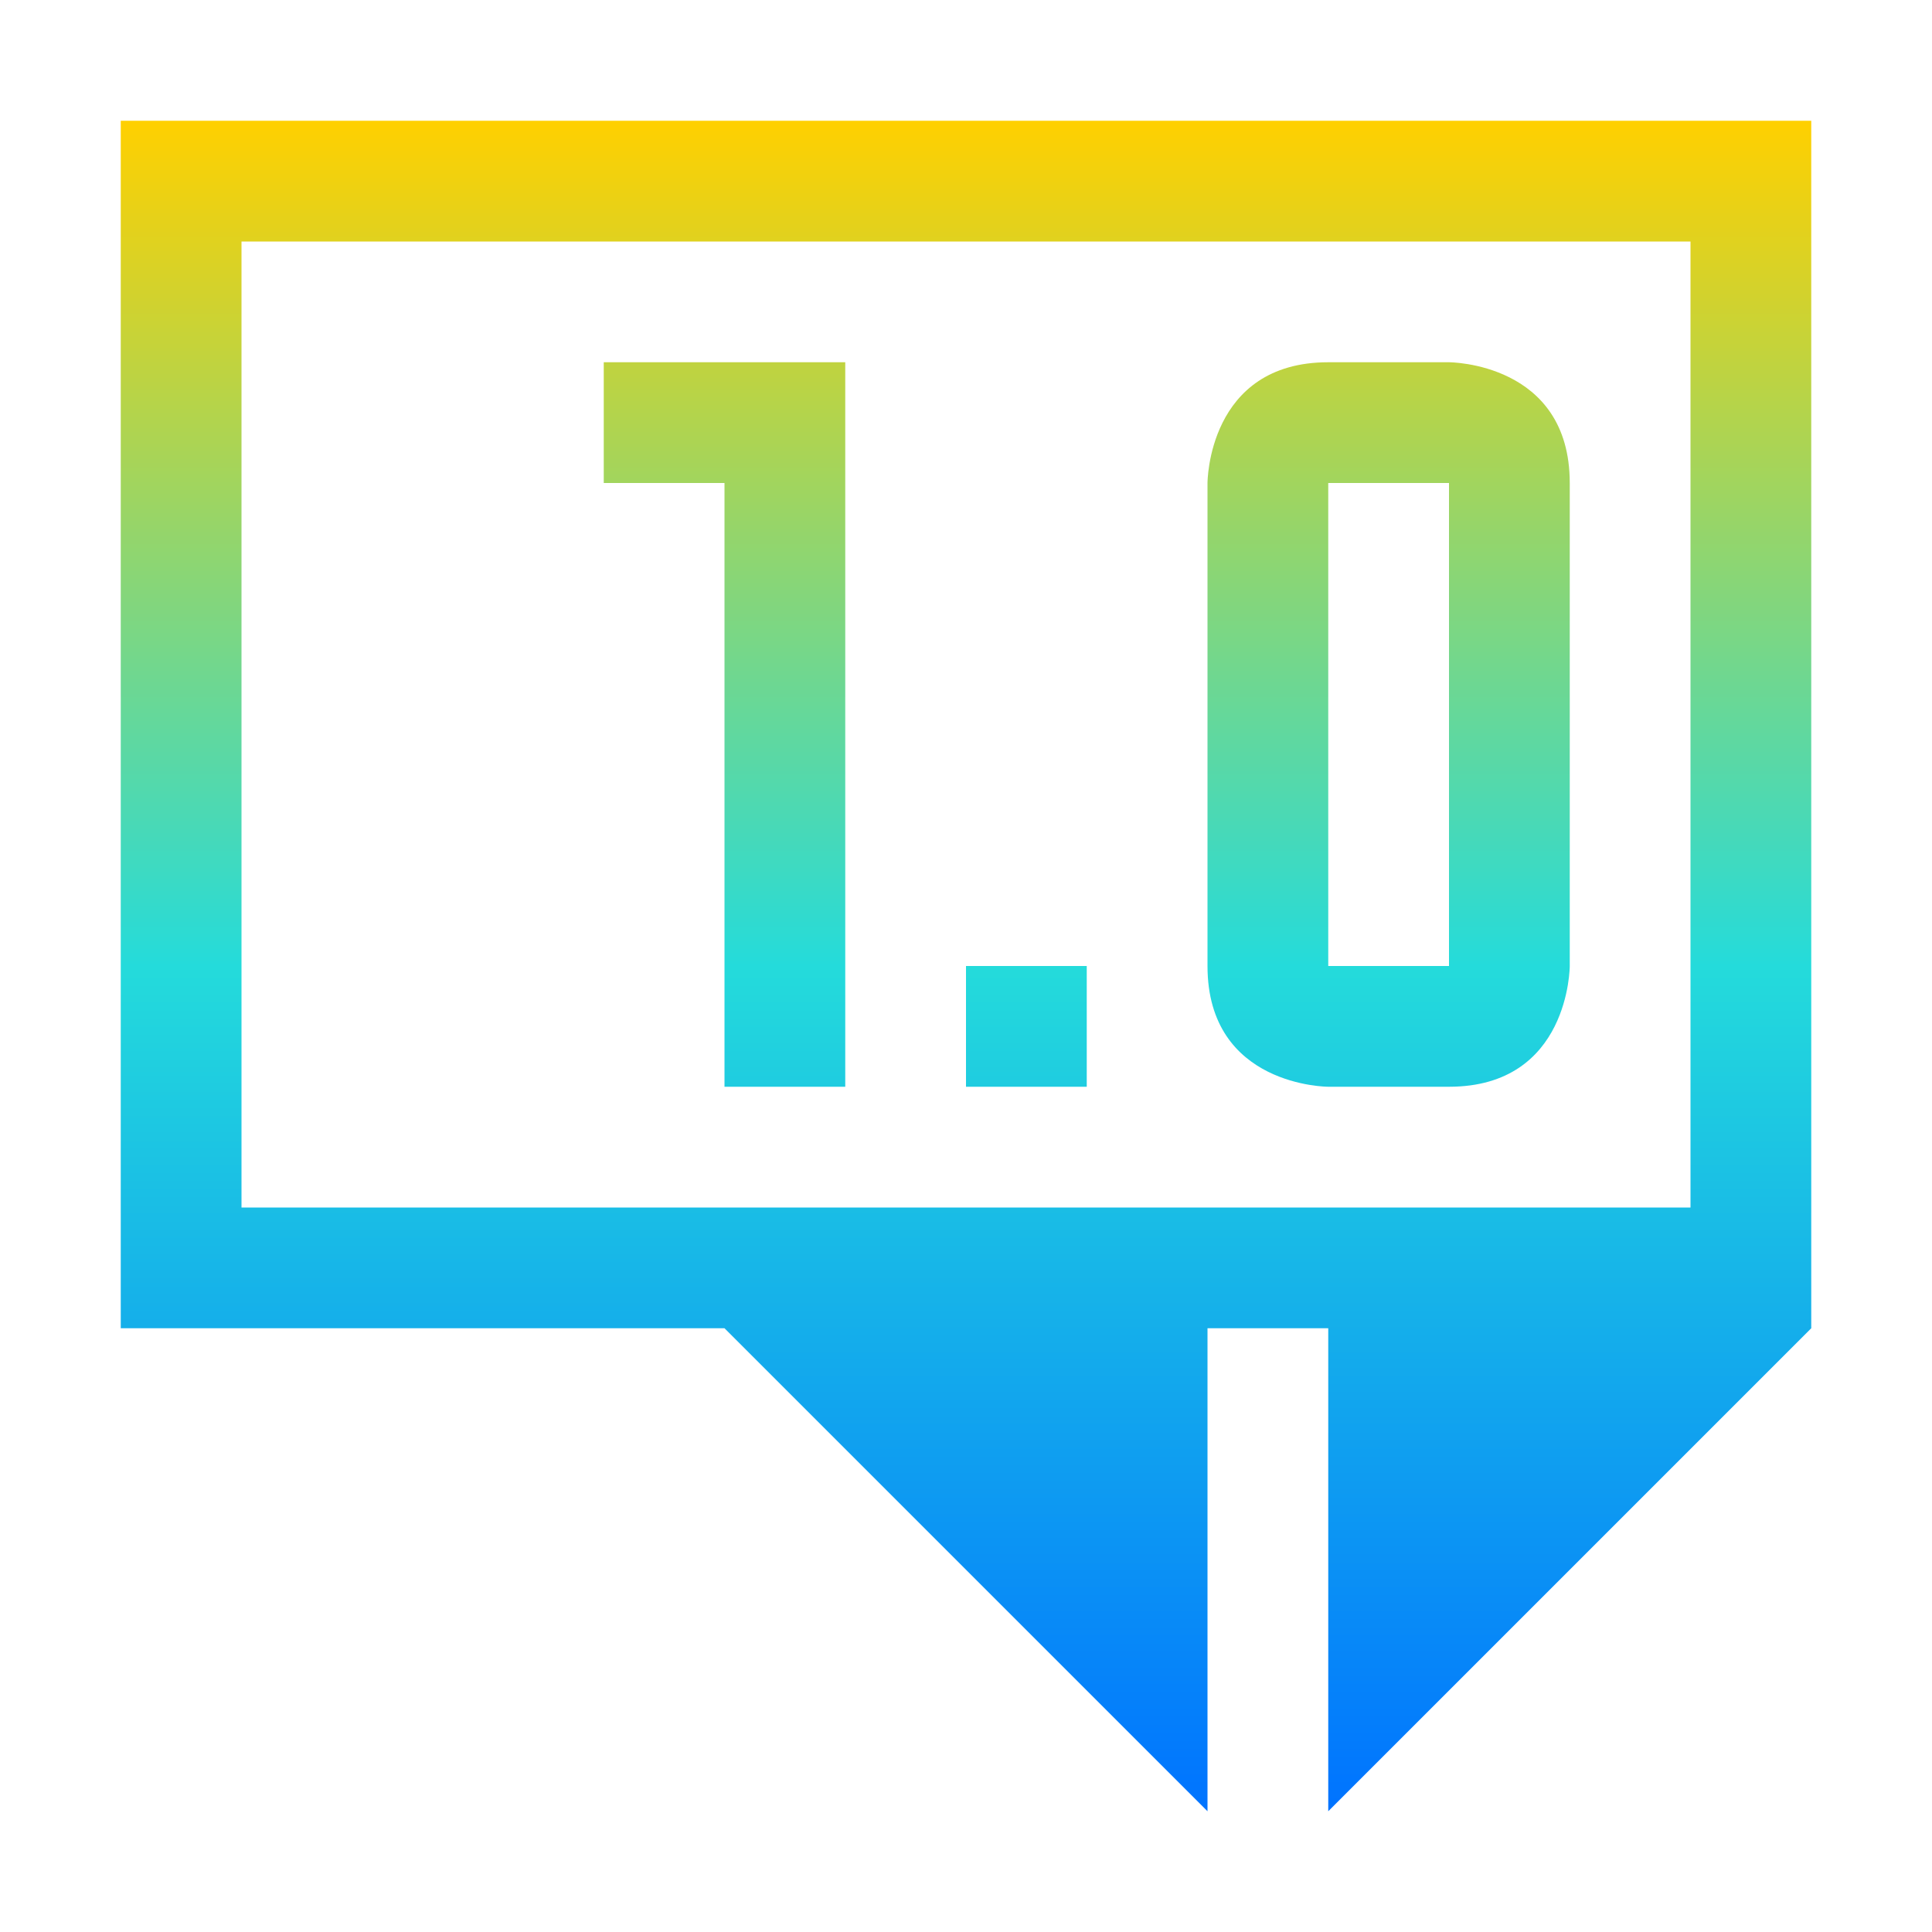 <svg xmlns="http://www.w3.org/2000/svg" xmlns:xlink="http://www.w3.org/1999/xlink" width="16" height="16" viewBox="0 0 16 16" version="1.1"><defs><linearGradient id="linear0" x1="0%" x2="0%" y1="0%" y2="100%"><stop offset="0%" style="stop-color:#ffd000; stop-opacity:1"/><stop offset="50%" style="stop-color:#24dbdb; stop-opacity:1"/><stop offset="100%" style="stop-color:#0073ff; stop-opacity:1"/></linearGradient></defs><g id="surface1"><path style=" stroke:none;fill-rule:nonzero;fill:url(#linear0);fill-opacity:1;" d="M 8 8 L 9 8 L 9 9 L 8 9 Z M 11 3 C 10 3 10 4 10 4 L 10 8 C 10 9 11 9 11 9 L 12 9 C 13 9 13 8 13 8 L 13 4 C 13 3 12 3 12 3 Z M 11 4 L 12 4 L 12 8 L 11 8 Z M 5 3 L 5 4 L 6 4 L 6 9 L 7 9 L 7 3 Z M 1 1 L 1 11 L 6 11 L 10 15 L 10 11 L 11 11 L 11 15 L 15 11 L 15 1 Z M 2 2 L 14 2 L 14 10 L 2 10 Z M 2 2 "/></g></svg>
